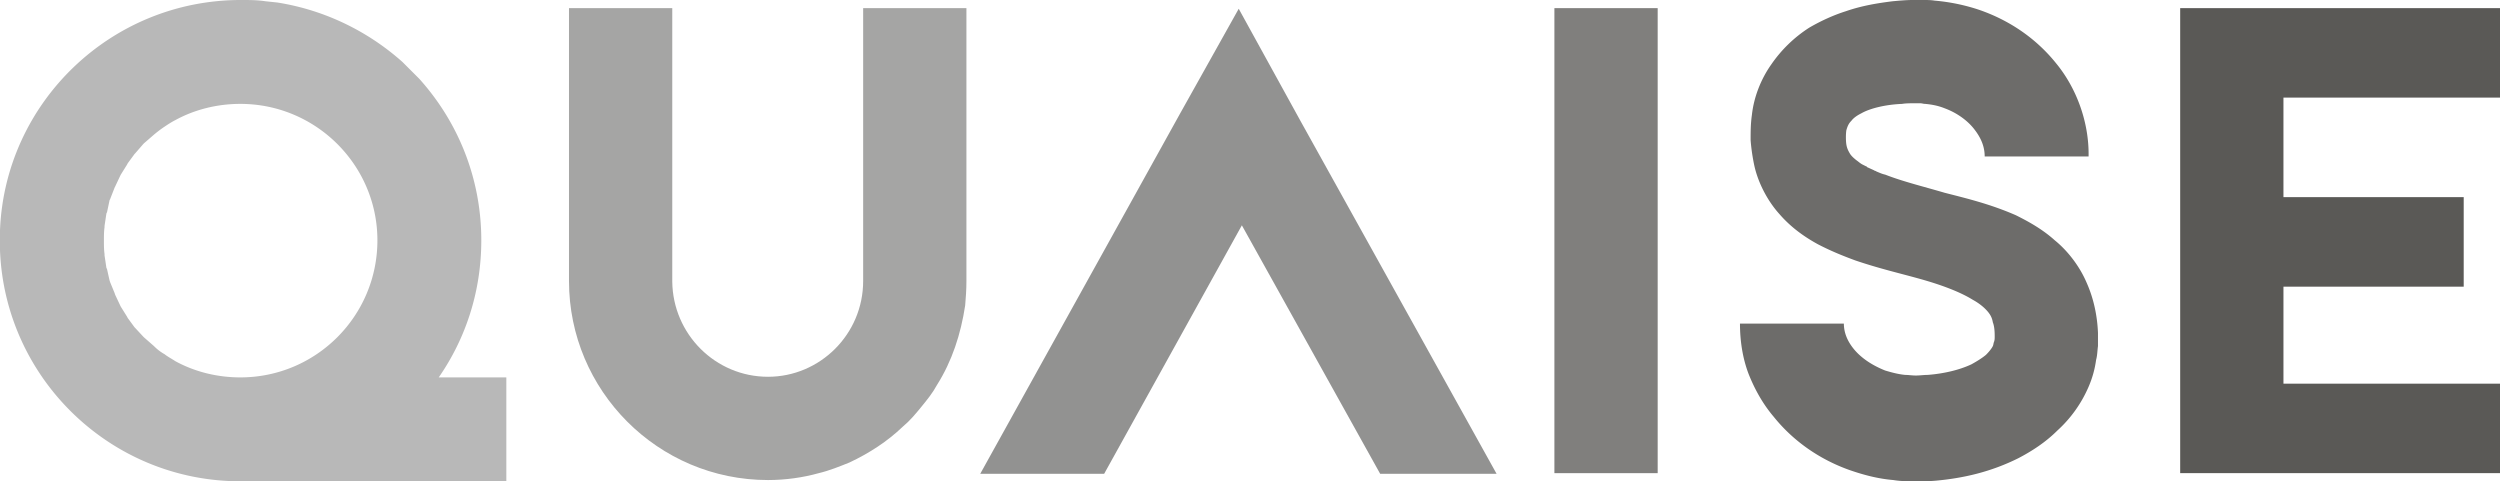 <svg viewBox="279.661 253.574 514.815 99.112" width="514.815" height="99.112" xmlns="http://www.w3.org/2000/svg">
	<defs>
	</defs>
	<g style="font-style:normal;font-weight:400;font-size:72px;line-height:1;font-family:&quot;Brandmark Sans 11&quot;;font-variant-ligatures:normal;text-align:center;text-anchor:middle" strokeWidth="0" stroke-miterlimit="2" transform="matrix(1, 0, 0, 1, 25.069, -80.871)">
		<path style="font-style:normal;font-weight:400;font-size:72px;line-height:1;font-family:&quot;Brandmark Sans 11&quot;;font-variant-ligatures:normal;text-align:center;text-anchor:middle" d="M355.177 1.163h41.184v-16.086h-10.466c4.167-6.008 6.59-13.276 6.59-21.222 0-9.594-3.586-18.315-9.594-25.002l-2.616-2.616c-5.33-4.748-12.016-8.043-19.38-9.206l-1.842-.194c-1.26-.194-2.52-.194-3.78-.194-20.156 0-36.532 15.893-37.308 35.661v3.101c.776 19.866 17.152 35.758 37.212 35.758zm0-16.086c-3.586 0-7.074-.872-10.078-2.52-.582-.387-1.163-.678-1.648-1.066a7.39 7.39 0 0 1-1.647-1.26l-1.55-1.356-.097-.097-1.26-1.357-.097-.097-1.066-1.453-.097-.194-.969-1.55-.097-.194-.775-1.648-.097-.29-.678-1.648-.097-.29-.388-1.745-.097-.194-.29-1.938v-.193c-.097-.679-.097-1.357-.097-2.132 0-.679 0-1.357.096-2.035v-.194l.291-1.938.097-.194.388-1.841.097-.194.678-1.744.097-.194.775-1.648.097-.193.969-1.55.097-.195 1.066-1.453.097-.097 1.26-1.454.096-.097 1.454-1.26a19.003 19.003 0 0 1 1.647-1.26c.582-.387 1.163-.774 1.745-1.065 3.004-1.647 6.492-2.52 10.078-2.52 11.725 0 21.222 9.497 21.222 21.126 0 11.725-9.497 21.222-21.222 21.222z" fill="#b8b8b8" transform="matrix(1.33 0 0 1.33 -168.301 432.009)">
		</path>
		<path style="font-style:normal;font-weight:400;font-size:72px;line-height:1;font-family:&quot;Brandmark Sans 11&quot;;font-variant-ligatures:normal;text-align:center;text-anchor:middle" d="M467.597-72.097h-15.989v42.25c0 8.237-6.686 14.827-14.73 14.827-8.14 0-14.729-6.59-14.826-14.73v-42.347h-15.99v42.25C406.063-12.888 419.824.97 436.88.97c2.713 0 5.426-.388 7.849-1.066 1.647-.388 3.295-1.066 4.748-1.647 3.101-1.454 5.911-3.295 8.237-5.524 1.163-.969 2.035-2.035 2.907-3.1.872-1.067 1.744-2.133 2.423-3.392 2.325-3.683 3.682-7.85 4.36-12.307.097-1.163.194-2.423.194-3.78z" fill="#a5a5a4" transform="matrix(1.33 0 0 1.33 -168.301 432.009)">
		</path>
		<path style="font-style:normal;font-weight:400;font-size:72px;line-height:1;font-family:&quot;Brandmark Sans 11&quot;;font-variant-ligatures:normal;text-align:center;text-anchor:middle" d="m549.682 0-30.428-54.751L509.758-72l-9.11 16.28L469.737 0h19.187l21.32-38.471L531.657 0Z" fill="#929291" transform="matrix(1.33 0 0 1.33 -168.301 432.009)">
		</path>
		<path style="font-style:normal;font-weight:400;font-size:72px;line-height:1;font-family:&quot;Brandmark Sans 11&quot;;font-variant-ligatures:normal;text-align:center;text-anchor:middle" d="M558.635-.097h15.99v-72h-15.99z" fill="#807f7d" transform="matrix(1.33 0 0 1.33 -168.301 432.009)">
		</path>
		<path style="font-style:normal;font-weight:400;font-size:72px;line-height:1;font-family:&quot;Brandmark Sans 11&quot;;font-variant-ligatures:normal;text-align:center;text-anchor:middle" d="M642.798-21.803c-.097-2.423-.581-5.136-1.744-7.753-1.066-2.52-2.907-4.942-4.942-6.59-1.938-1.744-4.07-2.906-6.008-3.876-3.974-1.744-7.656-2.616-11.048-3.488-3.294-.97-6.492-1.744-9.206-2.81-.484-.097-.872-.291-1.356-.485-.097-.097-.29-.097-.388-.194l-1.066-.484s0-.097-.097-.097l-.581-.29c-.388-.195-.678-.485-.97-.68-.484-.387-.774-.677-.968-.968-.29-.485-.485-.872-.582-1.454-.096-.581-.096-1.647 0-2.229.194-.678.388-1.065.776-1.453.29-.388.775-.775 1.55-1.163 1.357-.775 3.78-1.357 6.299-1.454.581-.096 1.26-.096 1.938-.096h.872c.29 0 .485.096.775.096 1.066.097 2.035.291 3.004.679 1.842.678 3.489 1.841 4.555 3.198 1.066 1.356 1.647 2.713 1.647 4.263h16.086c.097-5.232-1.84-10.562-5.039-14.438-3.197-3.973-7.364-6.687-11.822-8.237a29.847 29.847 0 0 0-6.977-1.454c-.581-.097-1.163-.097-1.744-.097h-1.648c-.969 0-2.035.097-3.1.194-2.326.29-4.749.678-7.268 1.55-1.842.582-3.78 1.454-5.62 2.52a20.619 20.619 0 0 0-5.912 5.718c-1.647 2.325-2.713 5.135-3.004 7.849-.194 1.356-.194 2.616-.194 3.876.097 1.26.29 2.616.581 3.973.582 2.616 2.035 5.427 3.877 7.462 1.84 2.132 3.973 3.585 5.91 4.651 2.036 1.066 3.974 1.841 5.815 2.52 3.682 1.26 7.074 2.035 10.175 2.907 3.101.872 6.008 1.938 8.043 3.198 1.066.581 1.841 1.26 2.326 1.84.484.582.678 1.067.775 1.648.194.485.29 1.163.29 2.132 0 .388 0 .581-.096.872-.097.194-.097.485-.194.679-.194.387-.581.872-1.066 1.356-.581.485-1.357.97-2.229 1.454-1.84.872-4.263 1.453-6.783 1.647-.581 0-1.26.097-1.841.097-.582 0-1.163-.097-1.648-.097-1.066-.097-2.131-.388-3.1-.678-1.939-.775-3.586-1.841-4.749-3.198-1.066-1.26-1.647-2.616-1.647-4.07h-16.086c0 2.616.387 5.33 1.356 7.85.97 2.422 2.23 4.65 3.877 6.589 3.197 3.973 7.364 6.686 11.725 8.237 2.229.775 4.458 1.356 6.783 1.55 1.163.194 2.326.194 3.489.194.969 0 2.035 0 3.1-.097 4.265-.388 8.528-1.357 12.792-3.489 2.035-1.066 4.167-2.422 6.008-4.263a19.605 19.605 0 0 0 4.845-6.784 15.694 15.694 0 0 0 1.163-4.167c.194-.678.194-1.453.291-2.131z" fill="#6d6c6a" transform="matrix(1.33 0 0 1.33 -168.301 432.009)">
		</path>
		<path style="font-style:normal;font-weight:400;font-size:72px;line-height:1;font-family:&quot;Brandmark Sans 11&quot;;font-variant-ligatures:normal;text-align:center;text-anchor:middle" d="M705.044-13.954h-33.529v-15.02h27.909v-13.858h-27.909V-58.24h33.529v-13.857h-49.518v72h49.518z" fill="#5a5956" transform="matrix(1.33 0 0 1.33 -168.301 432.009)">
		</path>
	</g>
</svg>

